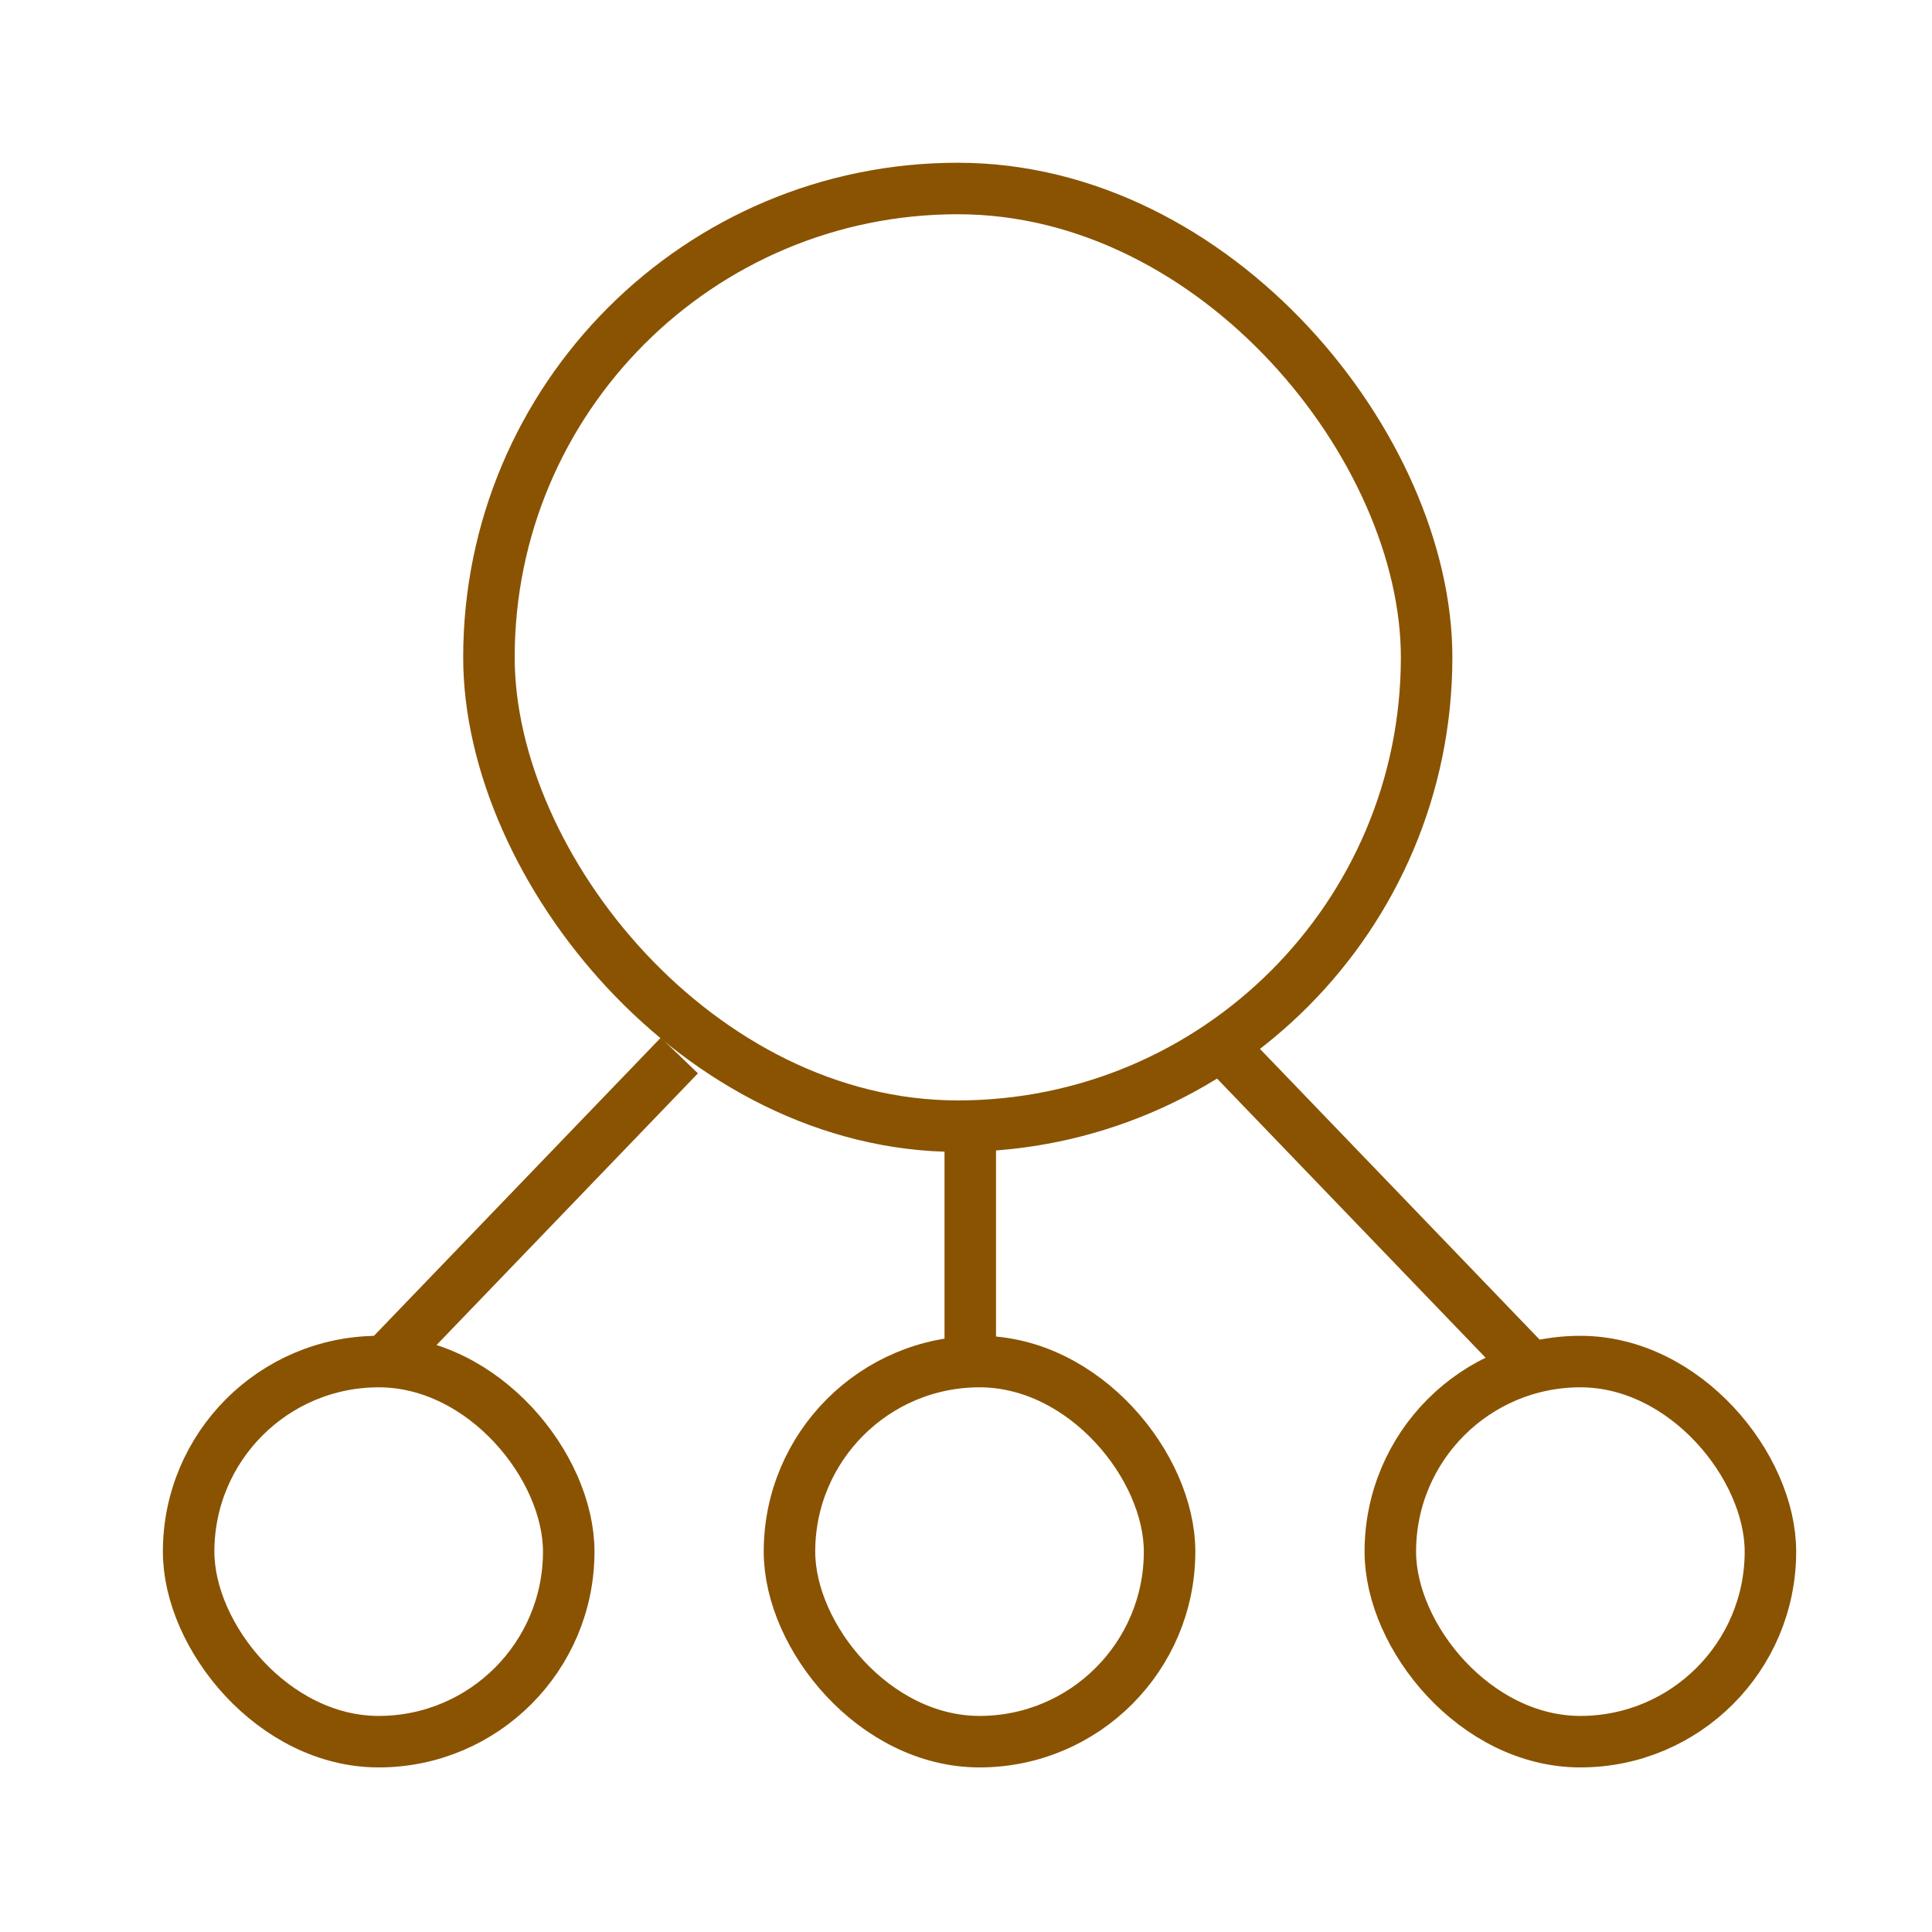 <?xml version='1.0' encoding='UTF-8'?>
<svg xmlns="http://www.w3.org/2000/svg" id="v" data-name="Organigramme" viewBox="0 0 453.54 453.54">
  <defs>
    <style>
      .am {
        fill: none;
        stroke: #8A5301;
        stroke-miterlimit: 10;
        stroke-width: 12.09px;
      }
    </style>
  </defs>
  <rect class="am" x="114.78" y="44.25" width="220.12" height="220.12" rx="110.06" ry="110.06"/>
  <rect class="am" x="44.28" y="319.63" width="89.23" height="89.23" rx="44.62" ry="44.62"/>
  <rect class="am" x="185.33" y="319.63" width="89.23" height="89.23" rx="44.62" ry="44.62"/>
  <rect class="am" x="326.38" y="319.63" width="89.23" height="89.23" rx="44.62" ry="44.62"/>
  <line class="am" x1="227.77" y1="267.58" x2="227.77" y2="320.05"/>
  <line class="am" x1="159.48" y1="247.78" x2="90.33" y2="319.66"/>
  <line class="am" x1="288.88" y1="247.78" x2="358.03" y2="319.66"/>
</svg>
